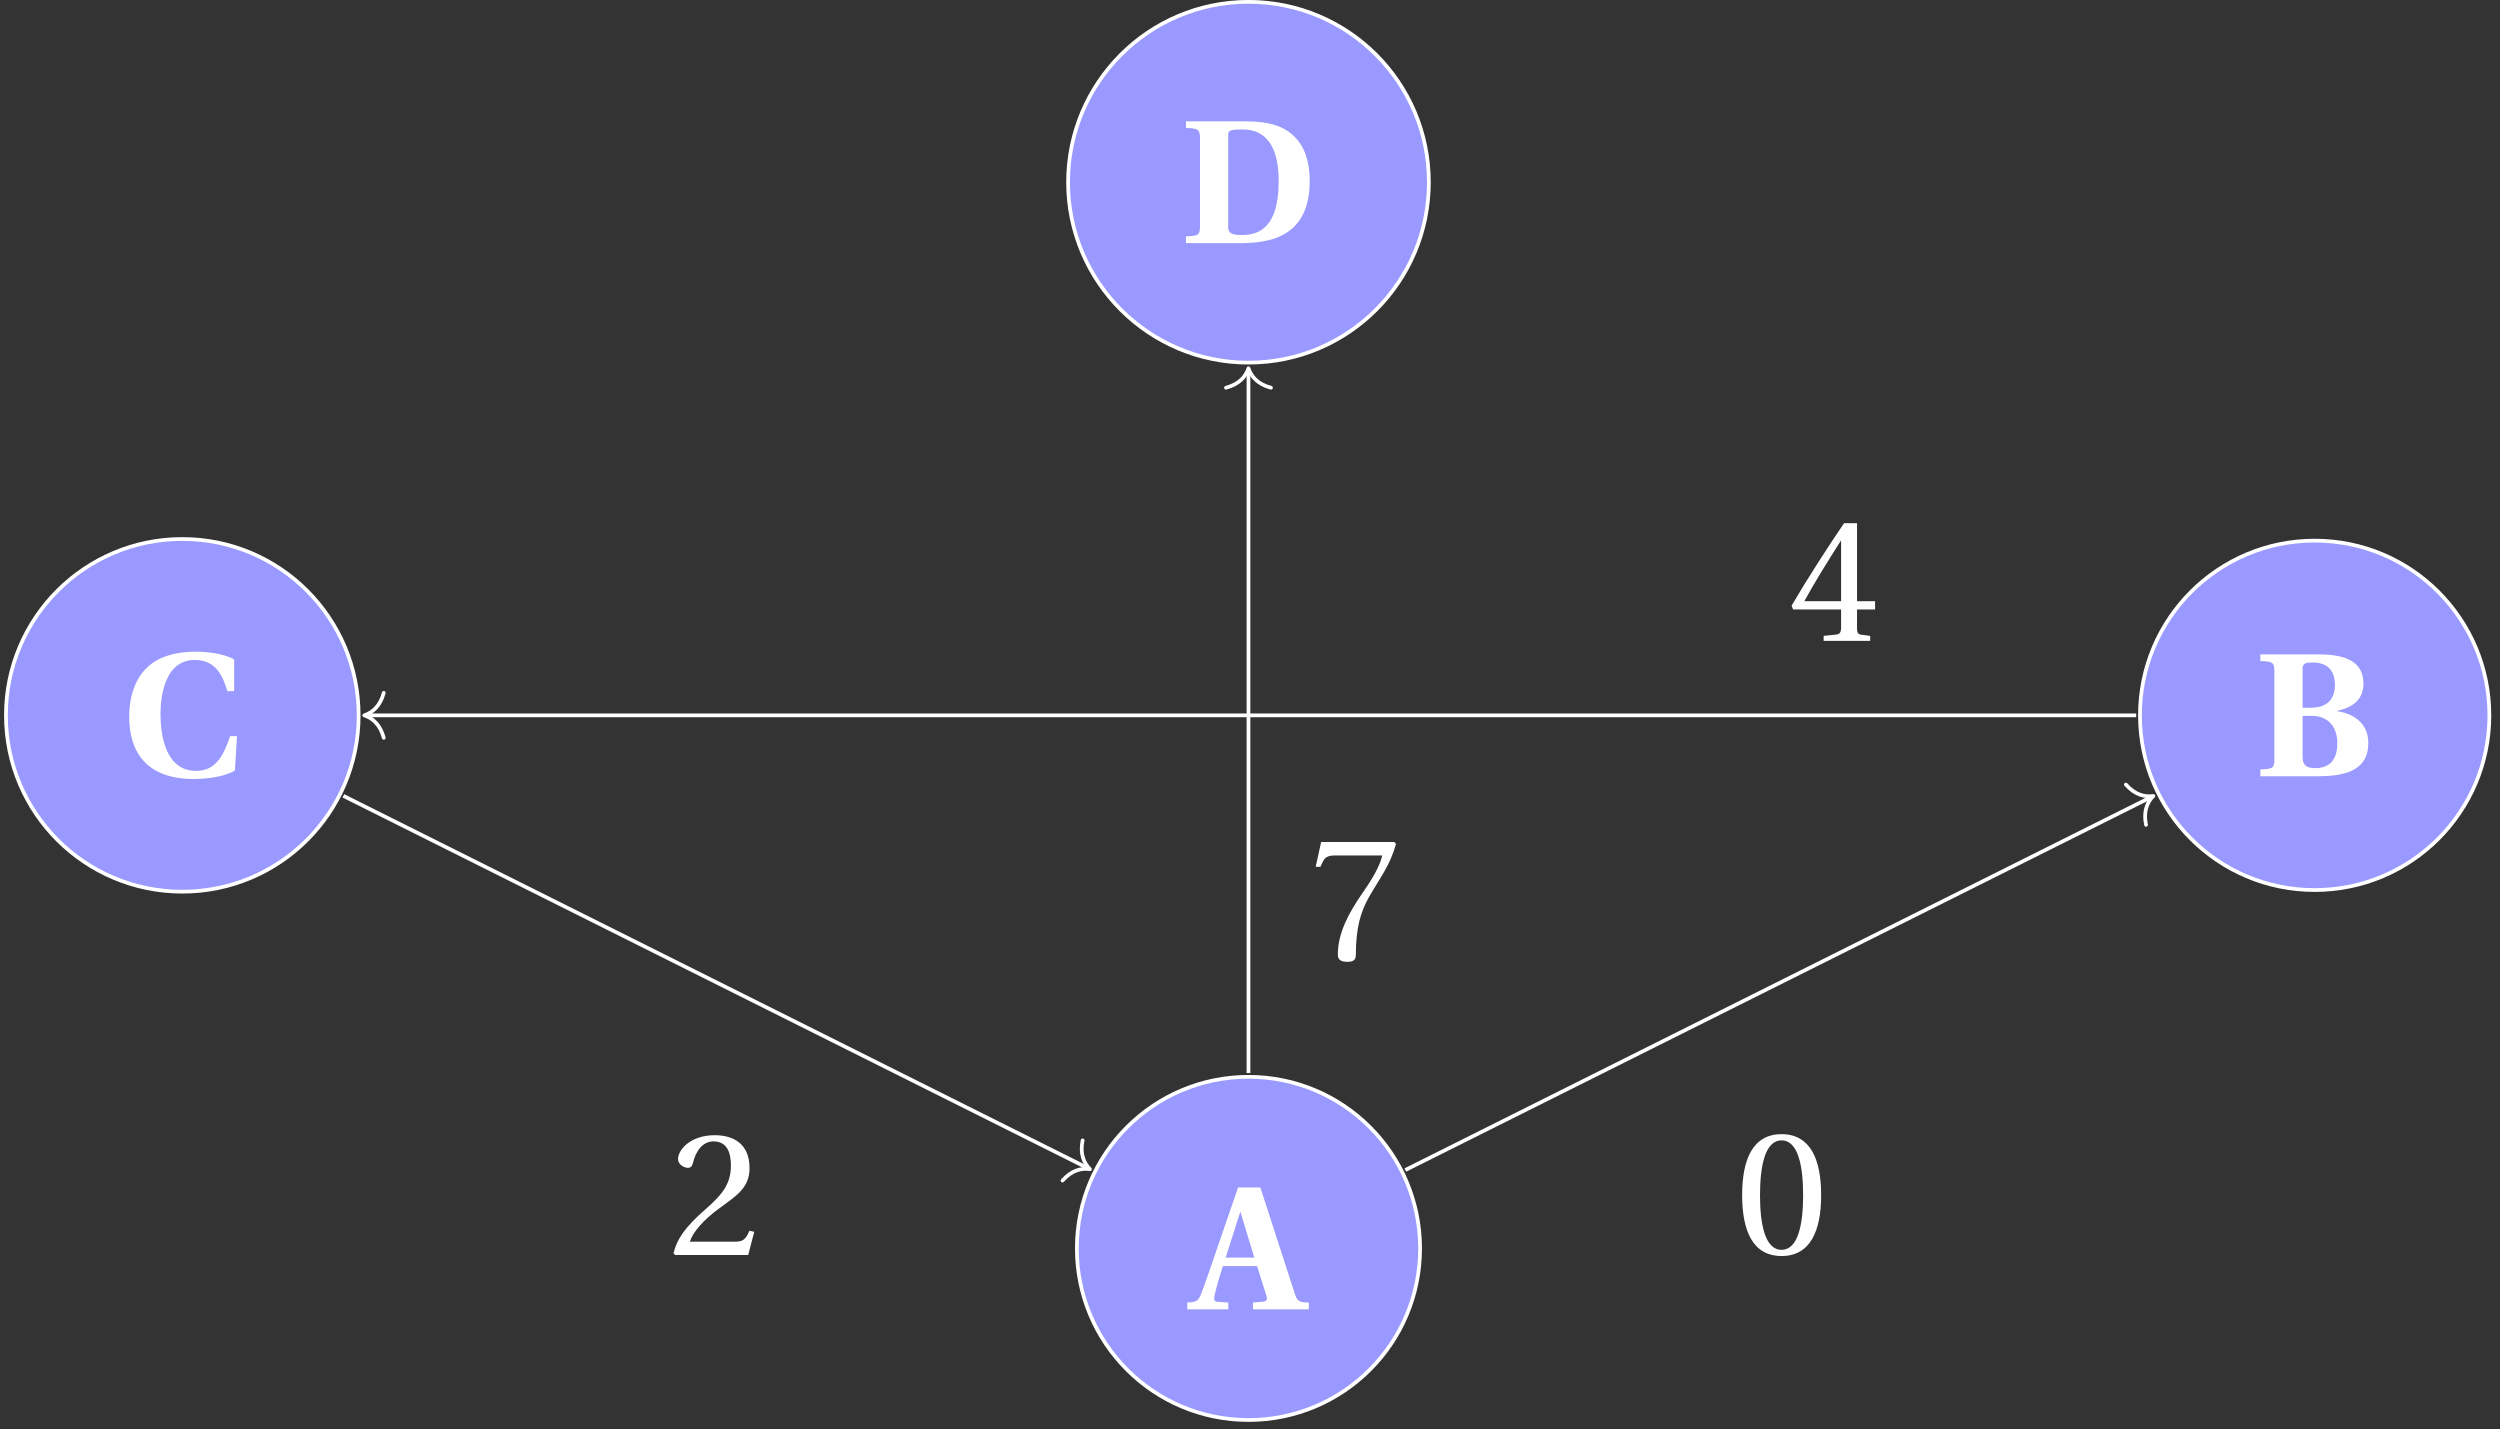 <svg xmlns="http://www.w3.org/2000/svg" xmlns:xlink="http://www.w3.org/1999/xlink" width="264.503px" height="151.217px" viewBox="0 0 264.503 151.217"><rect x="0" y="0" width="264.503" height="151.217" fill="#333333" stroke="none"/><defs><path id="c" d="M-.391 0h4.344v-.719l-1.125-.078c-.406-.031-.422-.25-.328-.672.219-1.016.531-2.016.875-3.109H7l.969 3.109c.141.391.078.609-.312.656L6.562-.719V0h5.906v-.719C11.5-.734 11.25-.828 11-1.609L7.344-12.891H4.984L2.828-6.625c-.672 1.922-1.281 3.812-1.734 4.938-.297.781-.484.922-1.484.969Zm4.062-5.469 1.547-4.844h.016l1.469 4.844Zm0 0"/><path id="f" d="M.719 0H6.875C9 0 10.312-.375 11.078-1.016c.781-.609 1.062-1.5 1.062-2.516 0-2.062-1.547-3.094-3.281-3.344v-.047c1.812-.391 2.766-1.344 2.766-2.875 0-2.281-1.797-3.094-4.75-3.094H.719v.703c1.328.047 1.484.156 1.484 1.109v9.281c0 .938-.156 1.031-1.484 1.078ZM5.188-2.062v-4.328h.953c1.875 0 2.719 1.312 2.719 2.875 0 2.016-1.031 2.656-2.328 2.656-.938 0-1.344-.297-1.344-1.203m0-5.188v-4.094c0-.625.312-.688 1.062-.688 1.688 0 2.359.984 2.359 2.375C8.609-8.266 7.875-7.25 6.094-7.25Zm0 0"/><path id="i" d="M.891-6.328c0 3.984 2.047 6.609 6.828 6.609 1.297 0 3.25-.219 4.359-.891L12.297-4.25h-.719c-.719 2.047-1.5 3.672-3.609 3.672-3.312 0-3.766-3.938-3.766-6.047 0-1.359.266-5.688 3.625-5.688 2.391 0 3.016 1.938 3.453 3.297H12v-3.344c-1.109-.672-3.078-.828-4.016-.828-2.625 0-4.391.734-5.484 1.969C1.375-9.953.891-8.188.891-6.328m0 0"/><path id="j" d="M.719 0h5.562c2.922 0 7.531-.391 7.531-6.578 0-2.094-.547-3.656-1.641-4.719C11.078-12.375 9.531-12.875 7.125-12.891H.719v.703c1.328.047 1.484.156 1.484 1.109v9.281c0 .938-.156 1.031-1.484 1.078ZM5.188-1.688v-9.828c0-.438.359-.516 1.531-.516 2.5 0 3.812 1.859 3.812 5.453 0 4.906-2.062 5.719-3.875 5.719-1.156 0-1.469-.234-1.469-.828m0 0"/><path id="k" d="M.766-6.219C.766-2.5 1.859.219 4.938.219 8.016.219 9.125-2.5 9.125-6.219c0-3.734-1.109-6.453-4.188-6.453-3.078 0-4.172 2.719-4.172 6.453m1.891 0c0-3.047.516-5.797 2.281-5.797 1.766 0 2.281 2.75 2.281 5.797 0 3.031-.516 5.781-2.281 5.781-1.766 0-2.281-2.75-2.281-5.781m0 0"/><path id="l" d="M.5-.172.688 0h7.719l.641-2.453-.516-.109C8.125-1.547 7.75-1.406 7-1.406H2.234C2.531-2.375 3.641-3.703 5.375-4.953c1.781-1.312 3.172-2.141 3.172-4.234 0-2.594-1.719-3.484-3.688-3.484-2.562 0-3.875 1.547-3.875 2.516 0 .641.719.938 1.031.938.344 0 .469-.203.547-.516C2.859-11 3.594-12.016 4.734-12.016c1.438 0 1.844 1.188 1.844 2.562 0 2-1 3.125-2.625 4.562C1.641-2.891.859-1.625.5-.172m0 0"/><path id="m" d="m.359-3.734.156.406h5.078v1.906c0 .625-.203.734-.656.766l-1.188.125V0h4.922v-.531l-.844-.109c-.438-.047-.547-.156-.547-.781v-1.906H9.188v-.875H7.281v-8.25h-1.375C4.156-9.875 2.062-6.641.359-3.734m1.344-.469c1.109-2.016 2.453-4.188 3.891-6.438v6.438Zm0 0"/><path id="n" d="M.766-9.828h.5l.188-.406c.234-.516.484-.797 1.328-.797H7.812c-.172.688-.531 1.75-2.047 3.906C4.156-4.812 3.109-2.734 3.109-.531c0 .609.438.75 1.016.75.516 0 .891-.125.891-.719 0-2.844.5-4.578 1.406-6.156 1.188-2.094 2.188-3.25 2.844-5.594l-.172-.203h-7.75Zm0 0"/><clipPath id="a"><path d="M113 113h38v37.438h-38Zm0 0"/></clipPath><clipPath id="b"><path d="M108 108h48v42.438h-48Zm0 0"/></clipPath><clipPath id="d"><path d="M226 57h37.574v38H226Zm0 0"/></clipPath><clipPath id="e"><path d="M220 51h43.574v49H220Zm0 0"/></clipPath><clipPath id="g"><path d="M.434 57H38v38H.434Zm0 0"/></clipPath><clipPath id="h"><path d="M.434 51H44v49H.434Zm0 0"/></clipPath></defs><g clip-path="url(#a)"><path fill="#99F" d="M150.246 132.086c0-10.027-8.129-18.156-18.156-18.156-10.027 0-18.156 8.129-18.156 18.156 0 10.027 8.129 18.152 18.156 18.152 10.027 0 18.156-8.125 18.156-18.152m0 0"/></g><g clip-path="url(#b)"><path fill="none" stroke="#FFF" stroke-miterlimit="10" stroke-width=".396" d="M150.246 132.086c0-10.027-8.129-18.156-18.156-18.156-10.027 0-18.156 8.129-18.156 18.156s8.129 18.152 18.156 18.152 18.156-8.125 18.156-18.152Zm0 0"/></g><use xlink:href="#c" x="126.005" y="138.528" fill="#FFF"/><g clip-path="url(#d)"><path fill="#99F" d="M263.379 75.684c0-10.211-8.277-18.484-18.484-18.484-10.211 0-18.484 8.273-18.484 18.484 0 10.207 8.273 18.484 18.484 18.484 10.207 0 18.484-8.277 18.484-18.484m0 0"/></g><g clip-path="url(#e)"><path fill="none" stroke="#FFF" stroke-miterlimit="10" stroke-width=".396" d="M263.379 75.684c0-10.211-8.277-18.484-18.484-18.484-10.211 0-18.484 8.273-18.484 18.484 0 10.207 8.273 18.484 18.484 18.484 10.207 0 18.484-8.277 18.484-18.484Zm0 0"/></g><use xlink:href="#f" x="238.43" y="82.127" fill="#FFF"/><g clip-path="url(#g)"><path fill="#99F" d="M37.945 75.684c0-10.305-8.355-18.656-18.656-18.656-10.305 0-18.66 8.352-18.66 18.656 0 10.305 8.355 18.656 18.66 18.656 10.301 0 18.656-8.352 18.656-18.656m0 0"/></g><g clip-path="url(#h)"><path fill="none" stroke="#FFF" stroke-miterlimit="10" stroke-width=".396" d="M37.945 75.684c0-10.305-8.355-18.656-18.656-18.656-10.305 0-18.66 8.352-18.66 18.656 0 10.305 8.355 18.656 18.66 18.656 10.301 0 18.656-8.352 18.656-18.656Zm0 0"/></g><use xlink:href="#i" x="12.777" y="82.137" fill="#FFF"/><path fill="#99F" stroke="#FFF" stroke-miterlimit="10" stroke-width=".396" d="M151.176 19.281c0-10.539-8.543-19.086-19.086-19.086-10.539 0-19.086 8.547-19.086 19.086 0 10.539 8.547 19.086 19.086 19.086 10.543 0 19.086-8.547 19.086-19.086Zm0 0"/><use xlink:href="#j" x="124.756" y="25.726" fill="#FFF"/><use xlink:href="#k" x="183.555" y="132.669" fill="#FFF"/><use xlink:href="#l" x="70.754" y="132.777" fill="#FFF"/><use xlink:href="#m" x="189.196" y="67.808" fill="#FFF"/><use xlink:href="#n" x="138.434" y="101.54" fill="#FFF"/><path fill="none" stroke="#FFF" stroke-miterlimit="10" stroke-width=".396" d="m148.684 123.789 78.969-39.484"/><path fill="none" stroke="#FFF" stroke-linecap="round" stroke-linejoin="round" stroke-miterlimit="10" stroke-width=".396" d="M224.922 83.008c.977 1.109 2.027 1.336 2.906 1.207-.629.625-1.078 1.605-.777 3.051"/><path fill="none" stroke="#FFF" stroke-miterlimit="10" stroke-width=".396" d="M226.012 75.684H38.738"/><path fill="none" stroke="#FFF" stroke-linecap="round" stroke-linejoin="round" stroke-miterlimit="10" stroke-width=".396" d="M40.602 78.062c-.379-1.43-1.219-2.102-2.062-2.379.844-.277 1.684-.953 2.062-2.379"/><path fill="none" stroke="#FFF" stroke-miterlimit="10" stroke-width=".396" d="m36.328 84.203 78.816 39.41"/><path fill="none" stroke="#FFF" stroke-linecap="round" stroke-linejoin="round" stroke-miterlimit="10" stroke-width=".396" d="M114.543 120.652c-.305 1.441.145 2.422.777 3.047-.879-.129-1.93.098-2.906 1.207"/><path fill="none" stroke="#FFF" stroke-miterlimit="10" stroke-width=".396" d="M132.09 113.531V39.16"/><path fill="none" stroke="#FFF" stroke-linecap="round" stroke-linejoin="round" stroke-miterlimit="10" stroke-width=".396" d="M129.711 41.023c1.43-.379 2.102-1.215 2.379-2.062.277.848.953 1.684 2.379 2.062"/></svg>
